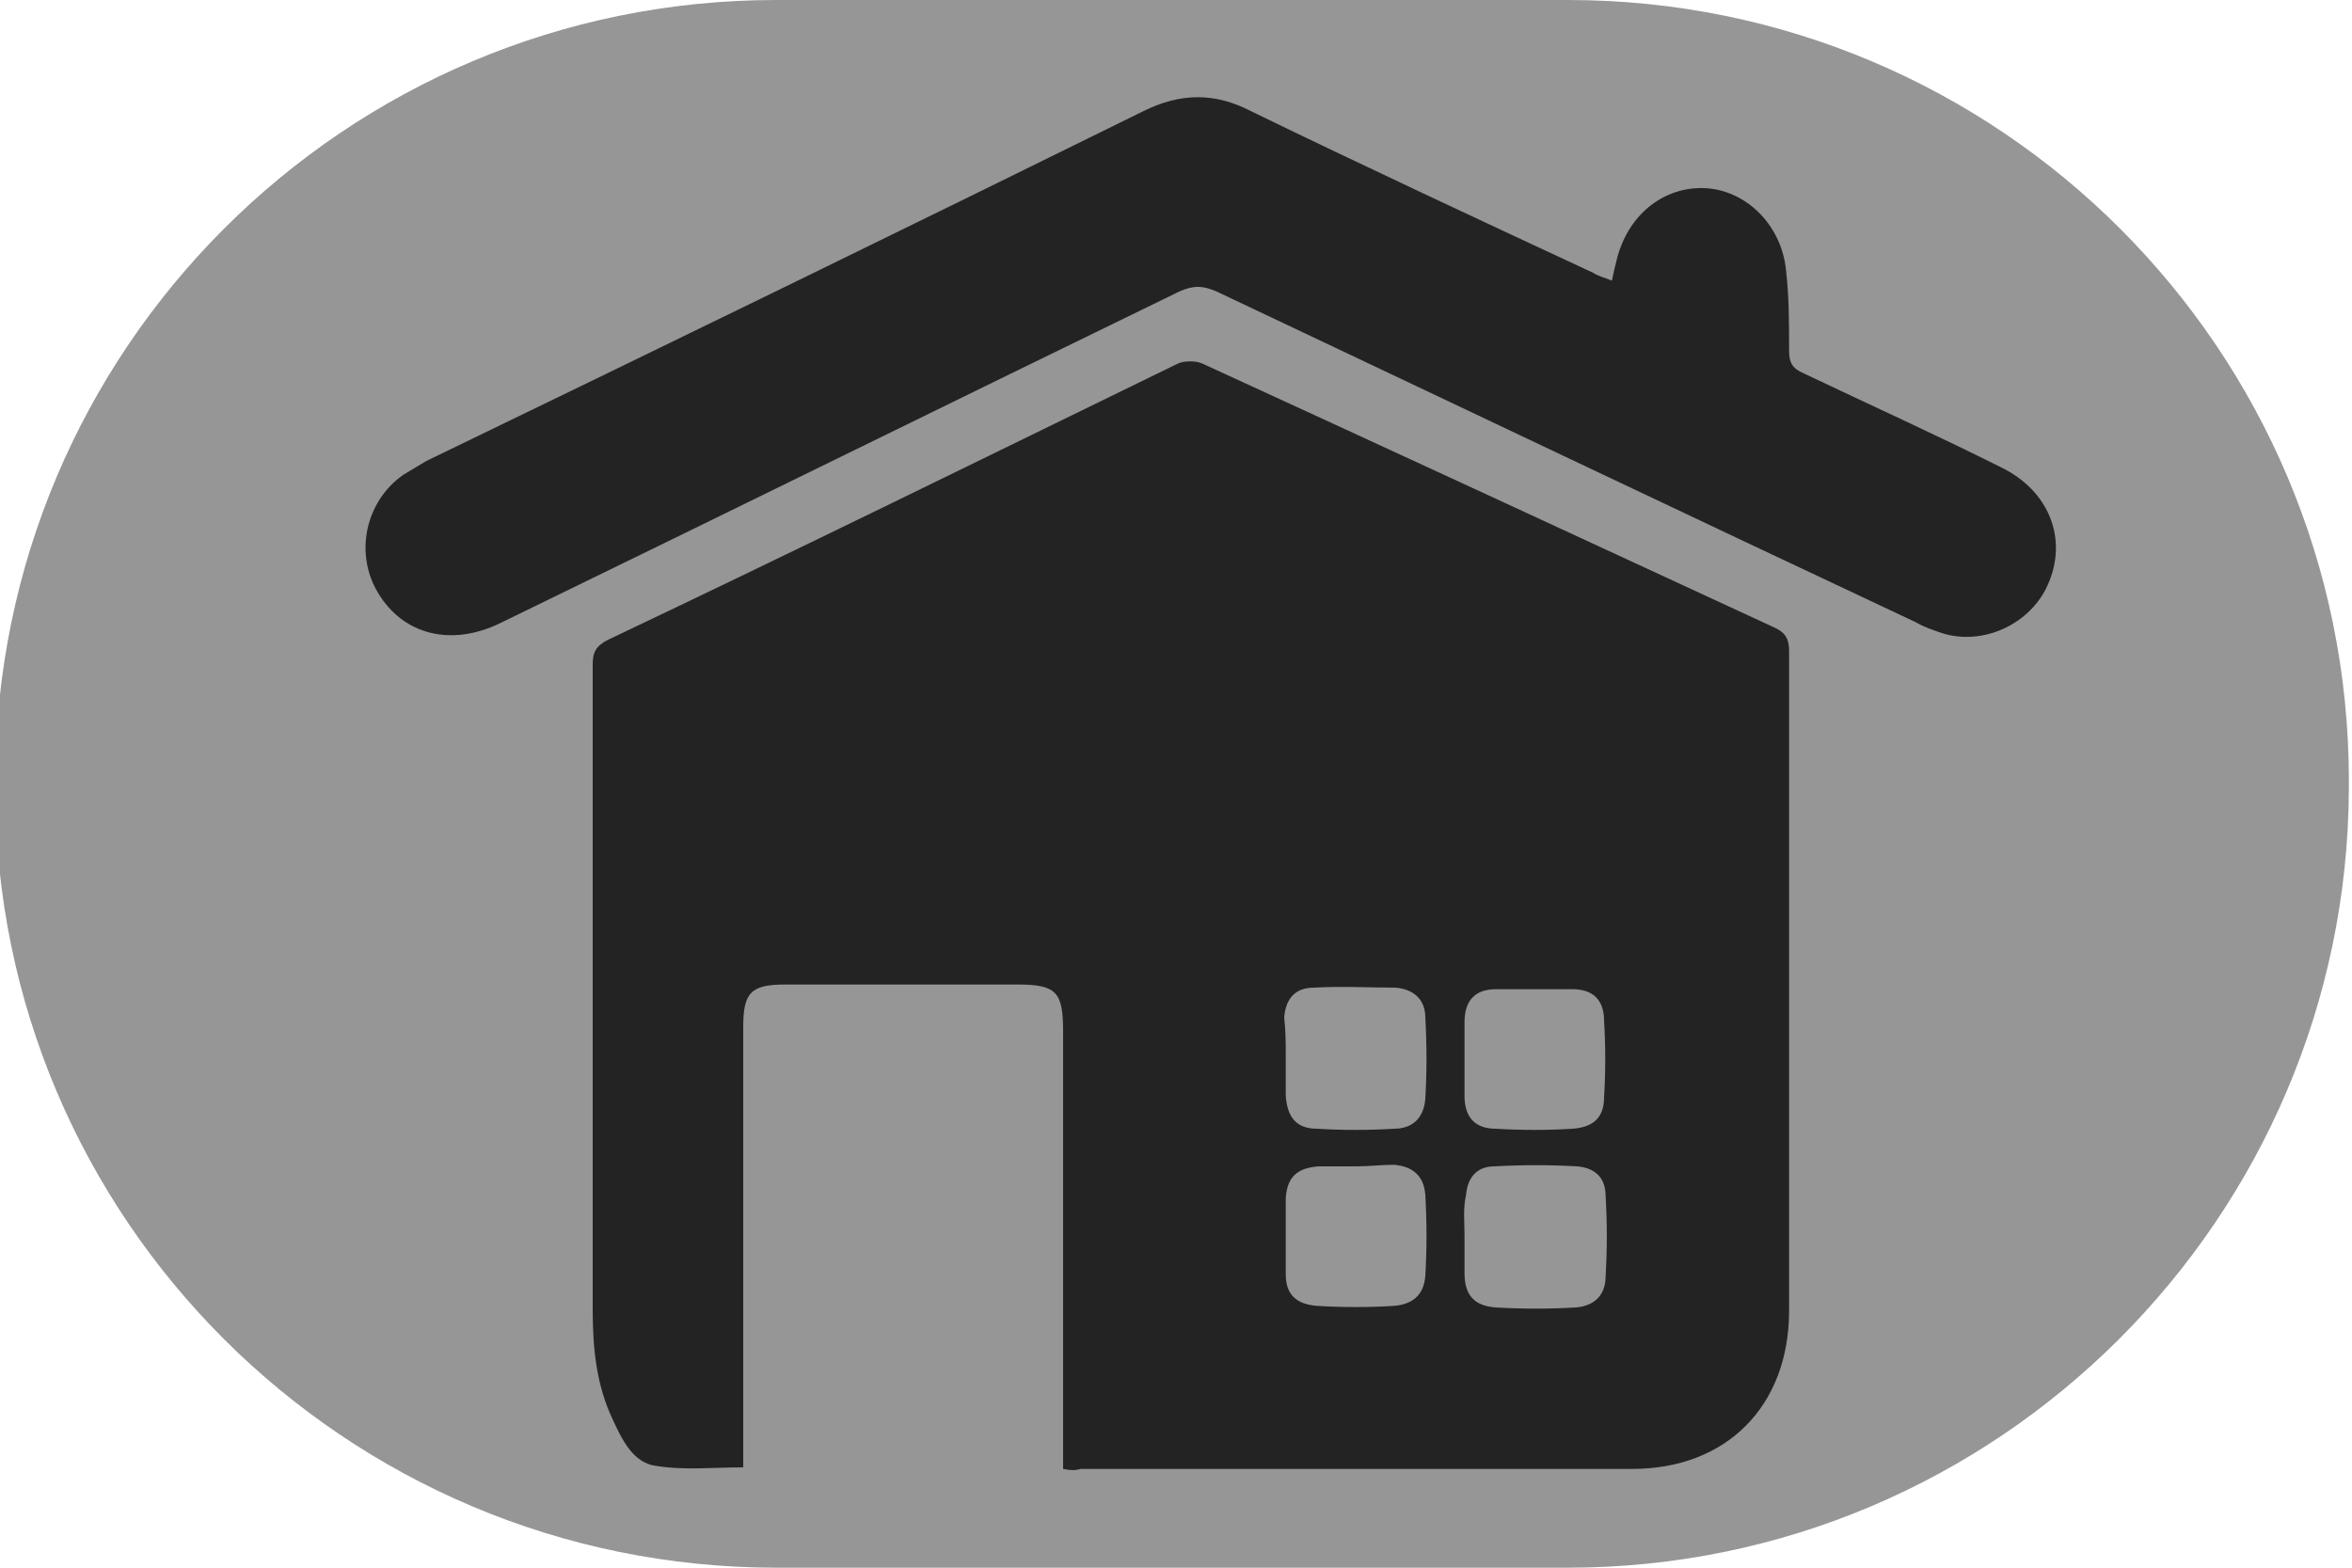 <?xml version="1.0" encoding="utf-8"?>
<!-- Generator: Adobe Illustrator 21.0.2, SVG Export Plug-In . SVG Version: 6.00 Build 0)  -->
<svg version="1.1" id="Layer_1" xmlns="http://www.w3.org/2000/svg" xmlns:xlink="http://www.w3.org/1999/xlink" x="0px" y="0px"
	 viewBox="0 0 150 100" style="enable-background:new 0 0 150 100;" xml:space="preserve">
<style type="text/css">
	.st0{opacity:0.8;fill:#7C7C7C;}
	.st1{fill:#232323;}
</style>
<path class="st0" d="M100,100H49.5C22,100-0.3,77.7-0.3,50.3v-0.5C-0.3,22.3,22,0,49.5,0H100c27.5,0,49.8,22.3,49.8,49.8v0.5
	C149.7,77.7,127.4,100,100,100z"/>
<path class="st1" d="M67.8,93.7c0-0.5,0-1,0-1.4c0-8.8,0-17.7,0-26.5c0-2.5-0.4-3-2.9-3c-4.9,0-9.9,0-14.8,0c-2.2,0-2.7,0.5-2.7,2.7
	c0,8.8,0,17.7,0,26.5c0,0.5,0,1,0,1.6c-1.9,0-3.8,0.2-5.6-0.1c-1.4-0.2-2.1-1.6-2.7-2.9c-1.1-2.3-1.3-4.7-1.3-7.1
	c0-13.7,0-27.4,0-41.1c0-0.8,0.2-1.2,1-1.6C50.8,35.1,63,29.1,75.1,23.2c0.4-0.2,1.2-0.2,1.6,0C88.9,28.8,101,34.4,113.1,40
	c0.7,0.3,1,0.7,1,1.5c0,14,0,28.1,0,42.1c0,6.1-4,10.1-10,10.1c-11.7,0-23.5,0-35.2,0C68.6,93.8,68.3,93.8,67.8,93.7z M93.4,78.8
	C93.4,78.8,93.4,78.8,93.4,78.8c0,0.8,0,1.6,0,2.4c0,1.4,0.6,2.1,2,2.2c1.7,0.1,3.4,0.1,5.1,0c1.2-0.1,1.9-0.8,1.9-2
	c0.1-1.7,0.1-3.4,0-5.1c0-1.2-0.7-1.8-1.8-1.9c-1.8-0.1-3.5-0.1-5.3,0c-1.1,0-1.7,0.7-1.8,1.8C93.3,77.1,93.4,77.9,93.4,78.8z
	 M93.4,67.5c0,0.8,0,1.6,0,2.4c0,1.4,0.7,2.1,2,2.1c1.6,0.1,3.3,0.1,4.9,0c1.3-0.1,2-0.7,2-2c0.1-1.6,0.1-3.3,0-4.9c0-1.3-0.7-2-2-2
	c-1.6,0-3.3,0-4.9,0c-1.3,0-2,0.7-2,2.1C93.4,66,93.4,66.7,93.4,67.5z M82,67.4C82,67.4,82,67.4,82,67.4c0,0.8,0,1.6,0,2.5
	c0.1,1.4,0.7,2.1,2,2.1c1.6,0.1,3.3,0.1,4.9,0c1.2,0,1.9-0.7,2-1.9c0.1-1.7,0.1-3.4,0-5.2c0-1.1-0.7-1.8-1.9-1.9
	c-1.7,0-3.4-0.1-5.2,0c-1.2,0-1.8,0.7-1.9,1.9C82,65.8,82,66.6,82,67.4z M86.5,74.4c-0.8,0-1.6,0-2.4,0c-1.4,0.1-2,0.7-2.1,2
	C82,78,82,79.7,82,81.3c0,1.3,0.7,1.9,2,2c1.6,0.1,3.3,0.1,4.9,0c1.2-0.1,1.9-0.7,2-1.9c0.1-1.7,0.1-3.4,0-5.2
	c-0.1-1.2-0.8-1.8-2-1.9C88.1,74.3,87.3,74.4,86.5,74.4z"/>
<path class="st1" d="M102.8,17.9c0.1-0.5,0.2-0.9,0.3-1.3c0.7-2.9,3-4.7,5.6-4.6c2.6,0.1,4.9,2.3,5.2,5.2c0.2,1.7,0.2,3.4,0.2,5.2
	c0,0.7,0.2,1.1,0.9,1.4c4.2,2,8.4,3.9,12.6,6c3.1,1.5,4.3,4.6,3,7.5c-1.1,2.5-4.1,3.9-6.7,3.1c-0.6-0.2-1.2-0.4-1.7-0.7
	c-14.9-7-29.8-14.1-44.6-21.1c-0.9-0.4-1.5-0.4-2.4,0C60.8,25.6,46.4,32.7,32,39.7c-3.2,1.6-6.3,0.8-7.9-1.9
	c-1.5-2.5-0.8-5.8,1.6-7.5c0.5-0.3,1-0.6,1.5-0.9C42.5,22,57.7,14.6,72.9,7.1c2.4-1.2,4.6-1.2,6.9,0c7.2,3.5,14.5,6.9,21.8,10.3
	C101.9,17.6,102.3,17.7,102.8,17.9z"/>
</svg>
